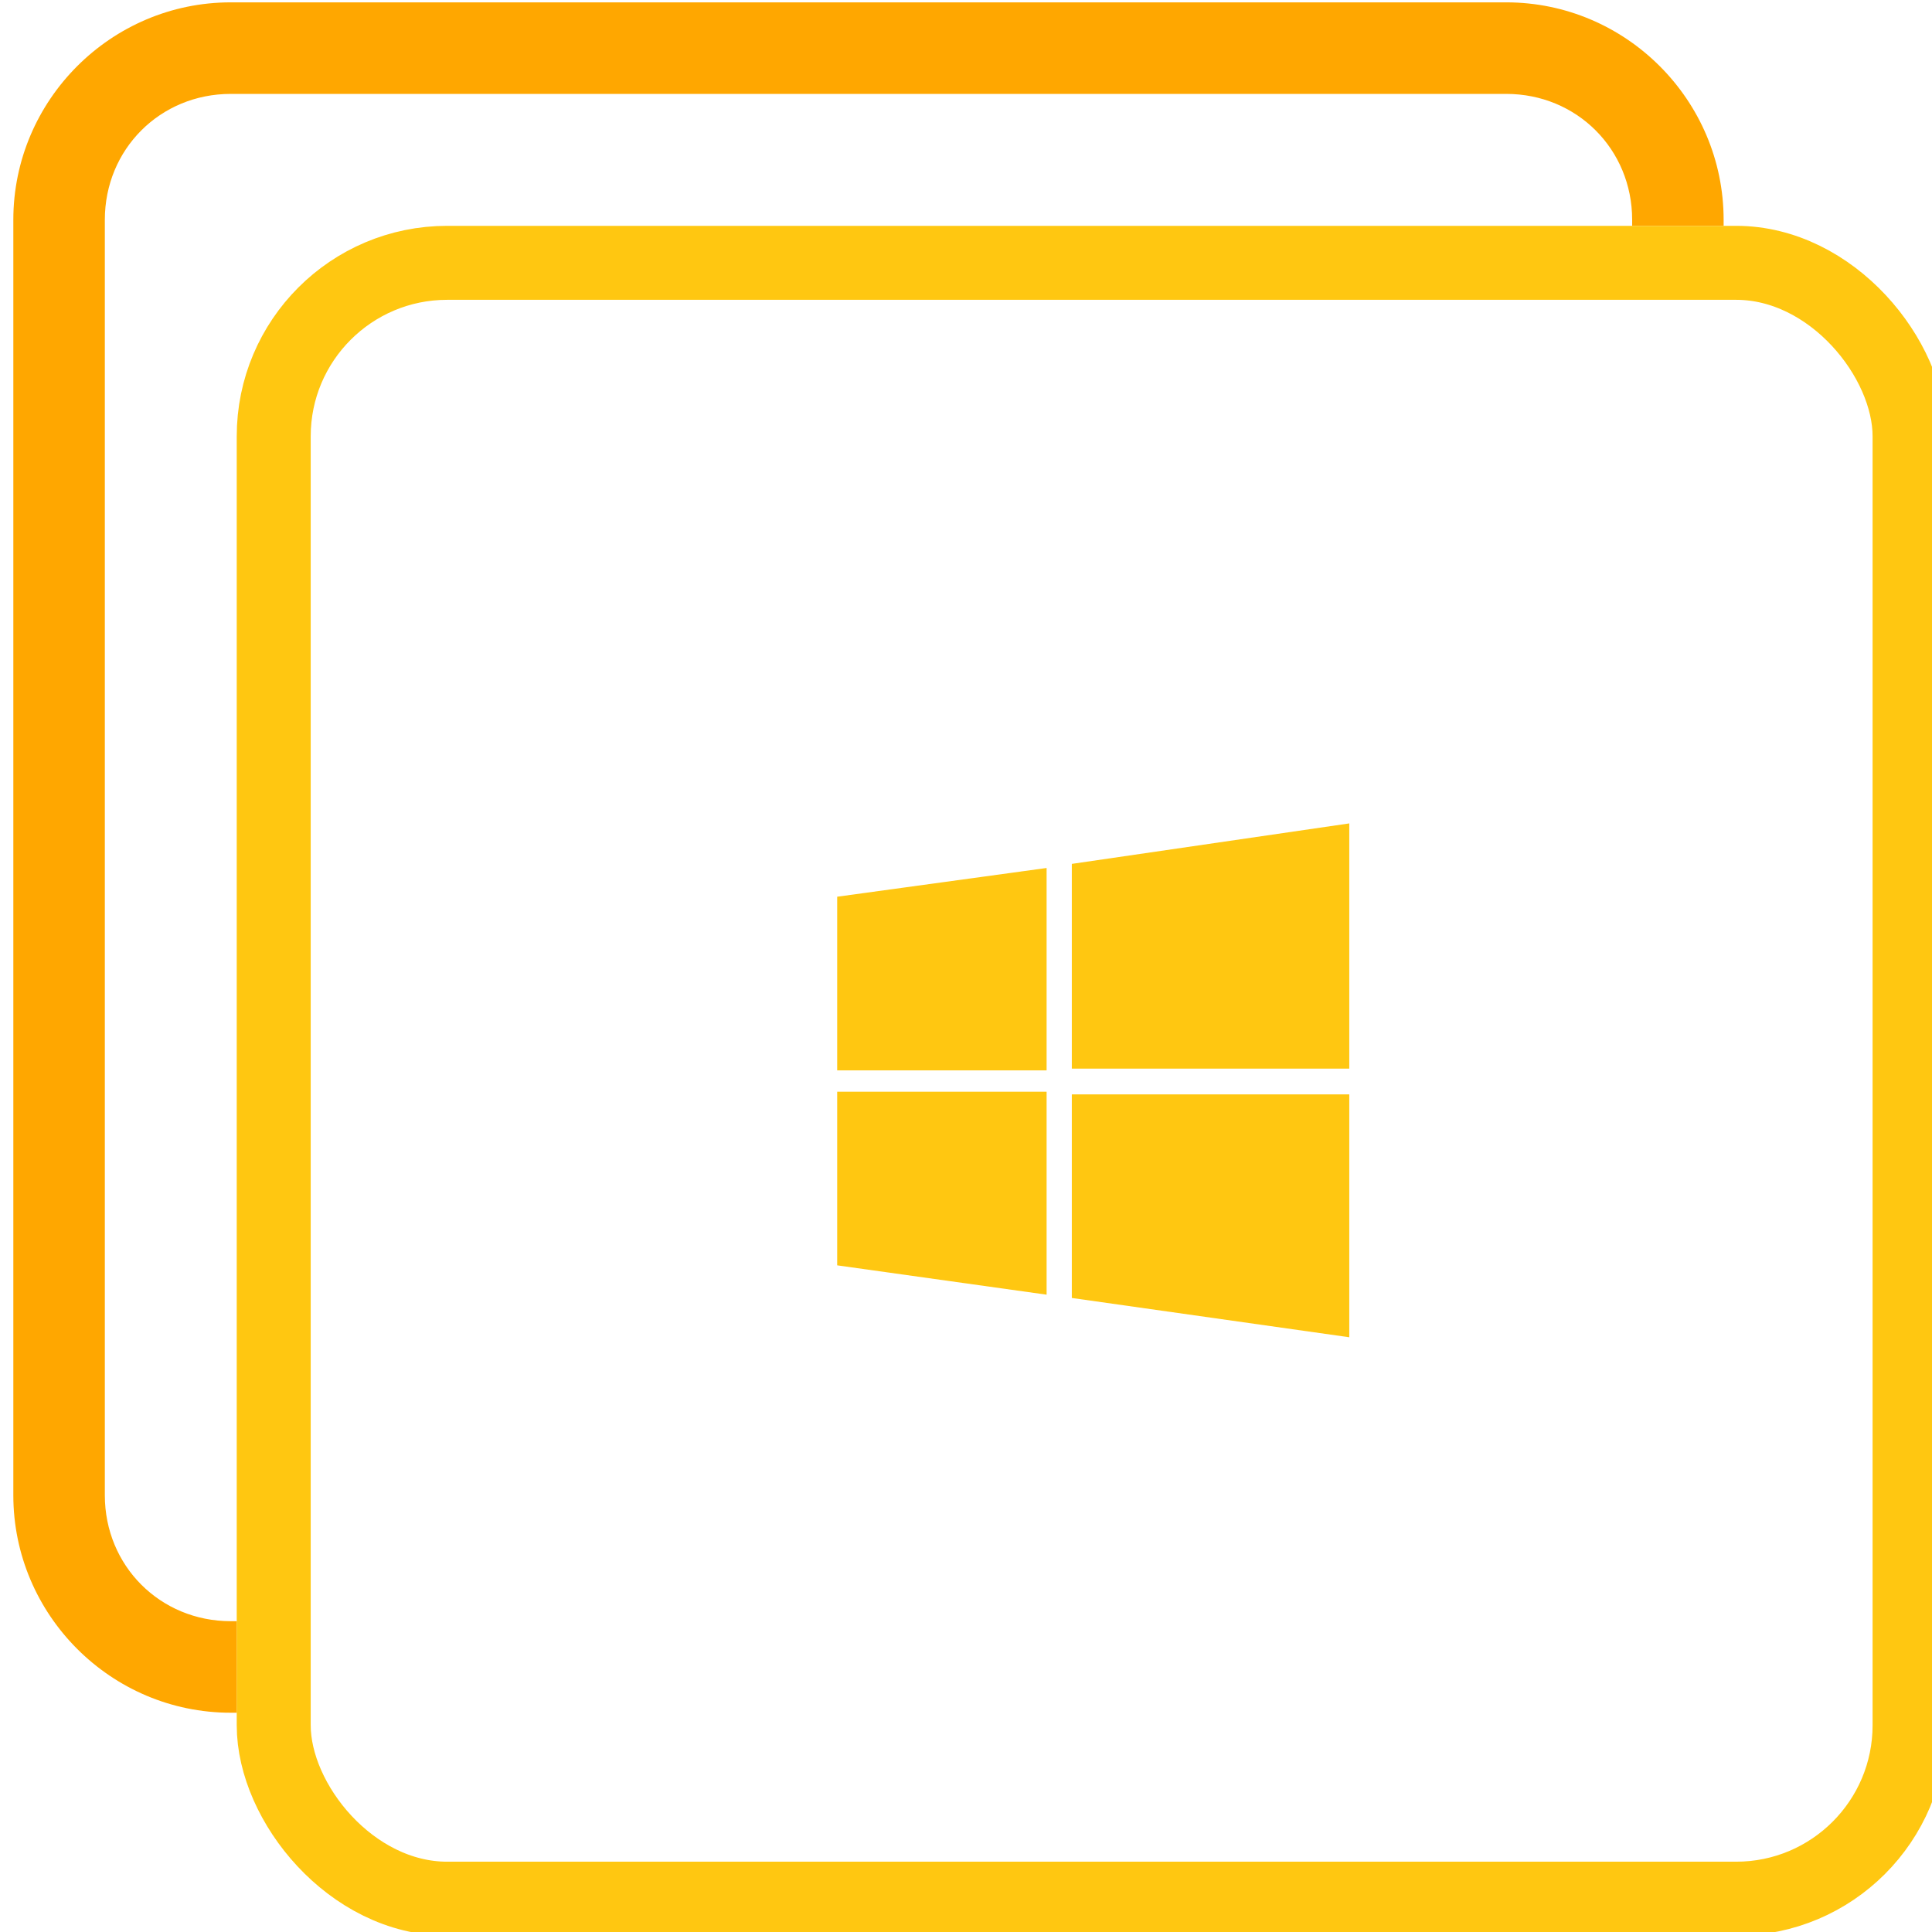 <?xml version="1.0" encoding="UTF-8" standalone="no"?>
<svg
   xmlns:dc="http://purl.org/dc/elements/1.1/"
   xmlns:cc="http://creativecommons.org/ns#"
   xmlns:rdf="http://www.w3.org/1999/02/22-rdf-syntax-ns#"
   xmlns:svg="http://www.w3.org/2000/svg"
   xmlns="http://www.w3.org/2000/svg"
   xmlns:xlink="http://www.w3.org/1999/xlink"
   xmlns:sodipodi="http://sodipodi.sourceforge.net/DTD/sodipodi-0.dtd"
   xmlns:inkscape="http://www.inkscape.org/namespaces/inkscape"
   width="100"
   height="100"
   viewBox="0 0 26.458 26.458"
   version="1.1"
   id="svg8"
   inkscape:version="1.0.2 (e86c870, 2021-01-15)"
   sodipodi:docname="vm-logo.svg">
  <defs
     id="defs2">
    <linearGradient
       inkscape:collect="always"
       id="linearGradient947">
      <stop
         style="stop-color:#334573;stop-opacity:1"
         offset="0"
         id="stop943" />
      <stop
         style="stop-color:#27334c;stop-opacity:0.999"
         offset="1"
         id="stop945" />
    </linearGradient>
    <rect
       x="247.628"
       y="11.85"
       width="49.933"
       height="10.065"
       id="rect920" />
    <rect
       x="247.628"
       y="11.85"
       width="19.293"
       height="9.894"
       id="rect928" />
    <linearGradient
       inkscape:collect="always"
       xlink:href="#linearGradient947"
       id="linearGradient949"
       x1="490.492"
       y1="58.013"
       x2="404.819"
       y2="126.861"
       gradientUnits="userSpaceOnUse" />
    <rect
       x="247.628"
       y="11.85"
       width="49.933"
       height="10.065"
       id="rect961" />
    <rect
       x="247.628"
       y="11.85"
       width="49.933"
       height="10.065"
       id="rect961-3" />
    <rect
       x="247.628"
       y="11.85"
       width="49.933"
       height="10.065"
       id="rect972" />
    <rect
       x="247.628"
       y="11.85"
       width="19.293"
       height="9.894"
       id="rect928-6" />
    <rect
       x="247.628"
       y="11.85"
       width="19.293"
       height="9.894"
       id="rect1009" />
    <inkscape:perspective
       sodipodi:type="inkscape:persp3d"
       inkscape:vp_x="0 : 42.666663 : 1"
       inkscape:vp_y="0 : 999.99996 : 0"
       inkscape:vp_z="210 : 42.666663 : 1"
       inkscape:persp3d-origin="105 : -6.8333326 : 1"
       id="perspective5841" />
    <rect
       x="-84.264"
       y="195.661"
       width="125.148"
       height="39.952"
       id="rect2877" />
    <linearGradient
       inkscape:collect="always"
       id="linearGradient929">
      <stop
         style="stop-color:#114ccb;stop-opacity:0.996"
         offset="0"
         id="stop925" />
      <stop
         style="stop-color:#114ccb;stop-opacity:0.996"
         offset="0.092"
         id="stop937" />
      <stop
         style="stop-color:#0f62e5;stop-opacity:0.996"
         offset="0.32"
         id="stop933" />
      <stop
         style="stop-color:#0090fe;stop-opacity:0.996"
         offset="0.875"
         id="stop935" />
      <stop
         style="stop-color:#02bbfb;stop-opacity:1"
         offset="1"
         id="stop927" />
    </linearGradient>
    <linearGradient
       inkscape:collect="always"
       xlink:href="#linearGradient929"
       id="linearGradient931"
       x1="160.863"
       y1="471.661"
       x2="244.47"
       y2="276.519"
       gradientUnits="userSpaceOnUse"
       gradientTransform="matrix(0.26,0,0,0.26,1.049,81.769)" />
    <linearGradient
       id="g"
       gradientUnits="userSpaceOnUse"
       x1="243.377"
       x2="261.018"
       y1="230.528"
       y2="248.169"
       gradientTransform="matrix(0.352,0,0,0.352,82.032,143.377)">
      <stop
         offset="0"
         stop-color="#ffc738"
         id="stop22" />
      <stop
         offset=".245"
         stop-color="#ffc331"
         id="stop24" />
      <stop
         offset=".599"
         stop-color="#ffb81e"
         id="stop26" />
      <stop
         offset="1"
         stop-color="#ffa700"
         id="stop28" />
    </linearGradient>
    <linearGradient
       x1="0.71"
       y1="1"
       x2="0"
       y2="1"
       id="linearGradient-1">
      <stop
         stop-color="#394A9F"
         offset="0%"
         id="stop2326"
         style="stop-color:#3f3f3f;stop-opacity:1" />
      <stop
         stop-color="#6176B9"
         offset="100%"
         id="stop2328"
         style="stop-color:#282828;stop-opacity:1" />
    </linearGradient>
    <linearGradient
       inkscape:collect="always"
       xlink:href="#g"
       id="linearGradient5781"
       x1="-131.83"
       y1="222.008"
       x2="225.786"
       y2="80.281"
       gradientUnits="userSpaceOnUse"
       gradientTransform="matrix(0.4,0,0,0.4,44.107,47.916)" />
    <filter
       inkscape:collect="always"
       style="color-interpolation-filters:sRGB"
       id="filter942"
       x="-0.108"
       width="1.216"
       y="-0.108"
       height="1.216">
      <feGaussianBlur
         inkscape:collect="always"
         stdDeviation="1.59"
         id="feGaussianBlur944" />
    </filter>
  </defs>
  <sodipodi:namedview
     id="base"
     pagecolor="#121212"
     bordercolor="#666666"
     borderopacity="1.0"
     inkscape:pageopacity="0"
     inkscape:pageshadow="2"
     inkscape:zoom="1.9736827"
     inkscape:cx="23.033485"
     inkscape:cy="-49.801185"
     inkscape:document-units="px"
     inkscape:current-layer="g985"
     inkscape:document-rotation="0"
     showgrid="false"
     units="px"
     inkscape:window-width="1886"
     inkscape:window-height="1046"
     inkscape:window-x="34"
     inkscape:window-y="34"
     inkscape:window-maximized="1"
     inkscape:snap-bbox="true"
     inkscape:bbox-paths="true"
     inkscape:bbox-nodes="true"
     inkscape:snap-bbox-edge-midpoints="true"
     inkscape:snap-bbox-midpoints="true"
     inkscape:object-paths="true"
     inkscape:snap-intersection-paths="true"
     inkscape:snap-smooth-nodes="true"
     inkscape:snap-midpoints="true"
     inkscape:snap-global="true"
     showguides="false" />
  <g
     inkscape:label="cards"
     inkscape:groupmode="layer"
     id="layer1">
    <g
       id="g2886"
       transform="matrix(2.501,0,0,2.501,-343.2,-290.093)">
      <g
         id="g959"
         transform="matrix(0.4,0,0,0.4,82.321,69.593)">
        <g
           id="g7926"
           transform="matrix(0.578,0,0,0.578,-161.637,12.337)"
           style="fill:#094bac"
           inkscape:export-xdpi="192"
           inkscape:export-ydpi="192">
          <path
             id="rect7310-0"
             style="color:#000000;font-style:normal;font-variant:normal;font-weight:normal;font-stretch:normal;font-size:medium;line-height:normal;font-family:sans-serif;font-variant-ligatures:normal;font-variant-position:normal;font-variant-caps:normal;font-variant-numeric:normal;font-variant-alternates:normal;font-variant-east-asian:normal;font-feature-settings:normal;font-variation-settings:normal;text-indent:0;text-align:start;text-decoration:none;text-decoration-line:none;text-decoration-style:solid;text-decoration-color:#000000;letter-spacing:normal;word-spacing:normal;text-transform:none;writing-mode:lr-tb;direction:ltr;text-orientation:mixed;dominant-baseline:auto;baseline-shift:baseline;text-anchor:start;white-space:normal;shape-padding:0;shape-margin:0;inline-size:0;clip-rule:nonzero;display:inline;overflow:visible;visibility:visible;opacity:1;isolation:auto;mix-blend-mode:normal;color-interpolation:sRGB;color-interpolation-filters:linearRGB;solid-color:#000000;solid-opacity:1;vector-effect:none;fill:#ffa700;fill-opacity:1;fill-rule:evenodd;stroke:none;stroke-width:2.184;stroke-linecap:round;stroke-linejoin:round;stroke-miterlimit:4;stroke-dasharray:none;stroke-dashoffset:0;stroke-opacity:1;color-rendering:auto;image-rendering:auto;shape-rendering:auto;text-rendering:auto;enable-background:accumulate;stop-color:#000000;stop-opacity:1"
             d="M 11.24,-0.002 C 5.053,-0.002 0,5.055 0,11.242 v 65.957 c 0,6.187 5.053,11.244 11.24,11.244 h 0.316 v -4.734 h -0.316 c -3.647,0 -6.508,-2.862 -6.508,-6.51 V 11.242 c 0,-3.647 2.86,-6.51 6.508,-6.51 h 65.961 c 3.647,0 6.51,2.862 6.51,6.51 v 0.312 h 4.73 v -0.312 c 0,-6.187 -5.053,-11.244 -11.24,-11.244 z"
             transform="matrix(0.458,0,0,0.458,517.439,179.395)"
             sodipodi:nodetypes="ssssccssssssccsss" />
          <g
             id="g7678-6"
             transform="translate(16.404,37.571)">
            <rect
               style="fill:none;fill-opacity:1;fill-rule:evenodd;stroke:#ffc711;stroke-width:1.752;stroke-linecap:round;stroke-linejoin:round;stroke-miterlimit:4;stroke-dasharray:none;stroke-opacity:1"
               id="rect7312-6"
               width="38.743"
               height="38.743"
               x="-545.945"
               y="-186.735"
               rx="4.108"
               ry="4.108"
               transform="scale(-1)" />
          </g>
          <g
             style="fill:#0078d6"
             id="g985"
             transform="matrix(0.458,0,0,0.458,417.02,240.768)">
            <path
               d="m 261.858,-87.756 10.829,-1.486 v 10.465 h -10.829 m 12.133,-10.677 14.348,-2.093 v 12.68 h -14.348 m -12.133,1.195 h 10.829 v 10.495 l -10.829,-1.517 m 12.133,-8.839 h 14.348 v 12.558 l -14.348,-2.032"
               id="path974"
               sodipodi:nodetypes="cccccccccccccccc"
               style="stroke-width:0.303;fill-opacity:1;fill:#ffc711" />
          </g>
        </g>
        <g
           id="g960"
           transform="matrix(0.578,0,0,0.578,-113.539,-2.133)"
           style="fill:#094bac"
           inkscape:export-xdpi="192"
           inkscape:export-ydpi="192">
          <rect
             style="fill:#ffa700;fill-opacity:1;fill-rule:evenodd;stroke:none;stroke-width:0.019;stroke-linecap:round;stroke-linejoin:round"
             id="rect952"
             width="40.495"
             height="40.495"
             x="-557.934"
             y="-219.89"
             rx="4.294"
             ry="4.294"
             transform="scale(-1)" />
          <g
             id="g958"
             transform="translate(16.404,37.571)">
            <rect
               style="opacity:0.3;mix-blend-mode:normal;fill:#403100;fill-opacity:1;fill-rule:evenodd;stroke:none;stroke-width:0.017;stroke-linecap:round;stroke-linejoin:round;filter:url(#filter942)"
               id="rect954"
               width="35.334"
               height="35.334"
               x="-541.66"
               y="-182.45"
               rx="3.747"
               ry="3.747"
               transform="scale(-1)" />
            <rect
               style="fill:#ffc711;fill-opacity:1;fill-rule:evenodd;stroke:none;stroke-width:0.019;stroke-linecap:round;stroke-linejoin:round"
               id="rect956"
               width="40.495"
               height="40.495"
               x="-546.821"
               y="-187.611"
               rx="4.294"
               ry="4.294"
               transform="scale(-1)" />
          </g>
        </g>
      </g>
    </g>
  </g>
</svg>
